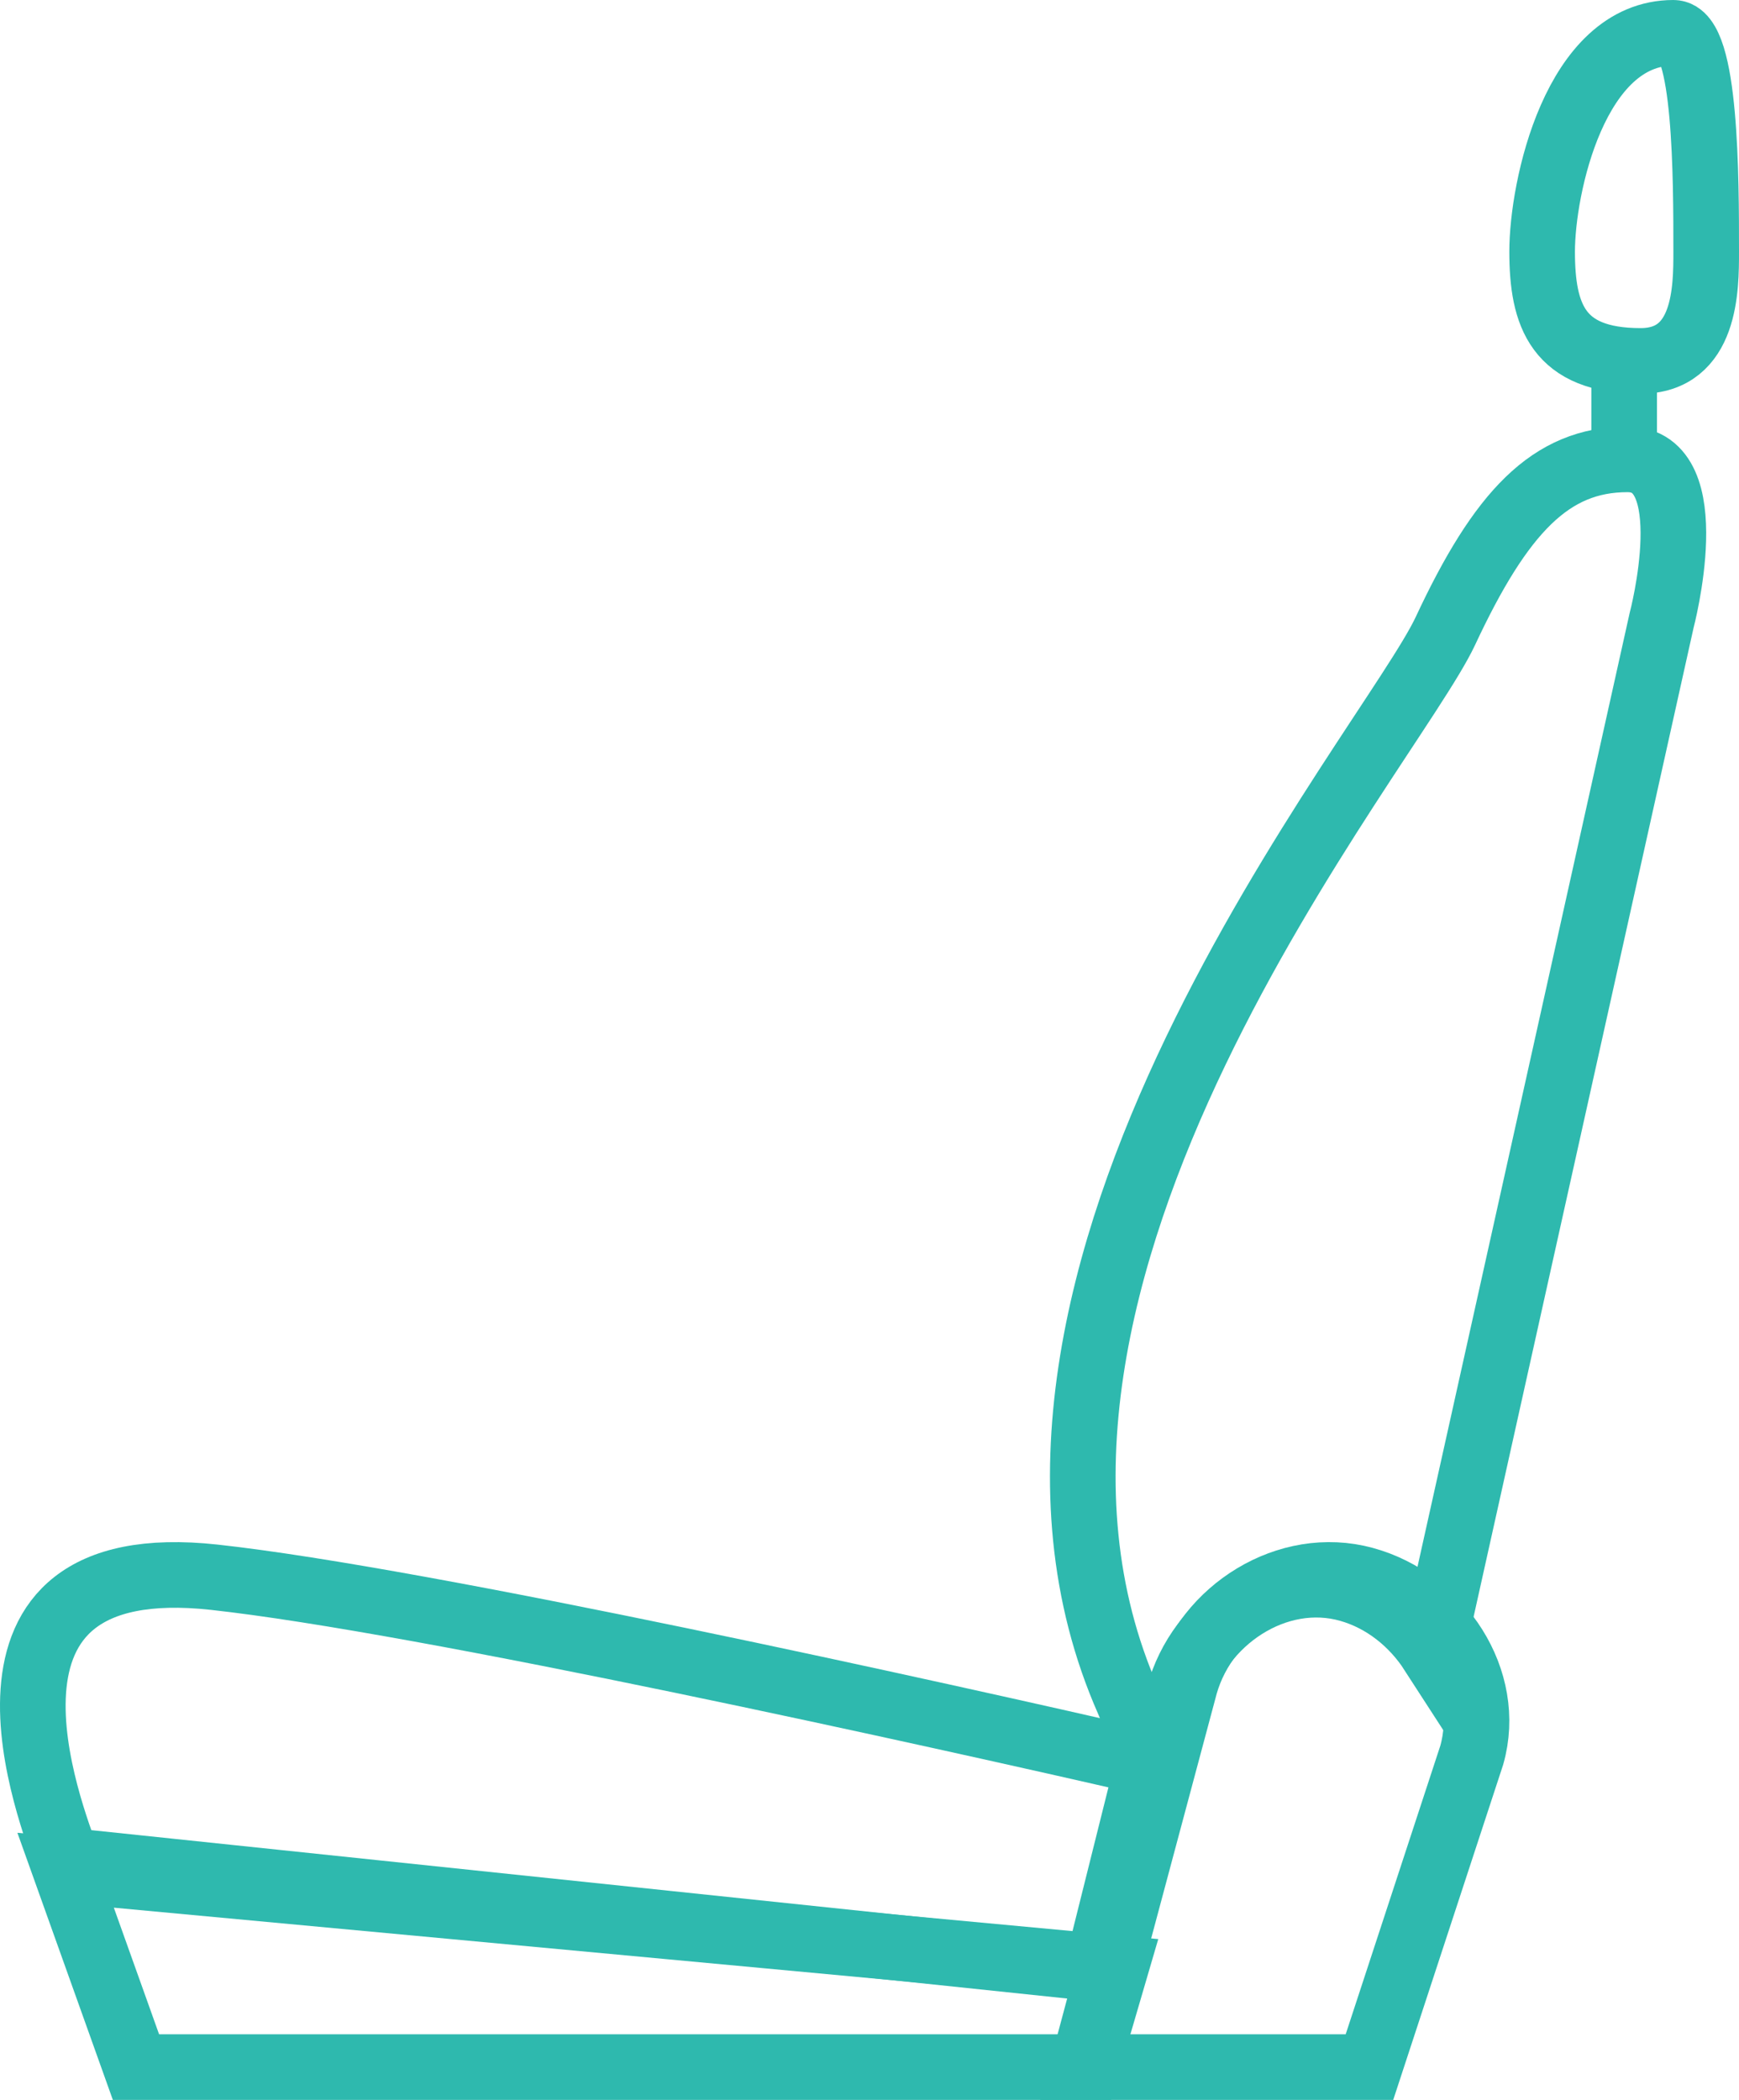 <?xml version="1.0" encoding="UTF-8"?>
<svg width="53px" height="64px" viewBox="0 0 53 64" version="1.1" xmlns="http://www.w3.org/2000/svg" xmlns:xlink="http://www.w3.org/1999/xlink">
    <!-- Generator: Sketch 53.2 (72643) - https://sketchapp.com -->
    <title>Group 9@1.5x</title>
    <desc>Created with Sketch.</desc>
    <g id="Page-1" stroke="none" stroke-width="1" fill="none" fill-rule="evenodd">
        <g id="Explain-this-quote" transform="translate(-935, -748)" stroke="#2EB9AE" stroke-width="2">
            <g id="Group-9" transform="translate(936, 749)">
                <path d="M40.579,47.142 C38.255,46.507 35.766,48.075 35.118,50.352 L32,62 L40.737,62 L43.855,52.493 C44.503,50.215 42.903,47.777 40.579,47.142 Z" id="Path"></path>
                <path d="M49,10 C46.475,10 46,8.611 46,6.667 C46,4.722 47,0 50,0 C51,0 51,4.444 51,6.667 C51,7.778 51,10 49,10 Z" id="Path"></path>
                <path d="M48.5,13 L48.5,10" id="Path"></path>
                <polygon id="Path" points="1 56 3.144 62 32.117 62 33 58.982"></polygon>
                <path d="M48.6,13 C46.26,13 44.743,14.609 43.053,18.228 C41.363,21.847 27.668,37.887 33.389,50.846 C33.665,51.471 33.977,52.554 34.332,53 L34.928,50.657 C35.545,48.375 37.916,46.804 40.128,47.44 C41.178,47.741 42.062,48.455 42.646,49.359 L49.64,17.915 C49.64,17.915 50.94,13 48.6,13 Z" id="Path"></path>
                <path d="M34,52.725 C27.497,51.239 11.97,47.775 5.529,47.07 C-2.722,46.166 0.57,54.326 1.052,55.707 L32.432,59 L34,52.725 Z" id="Path"></path>
            </g>
        </g>
    </g>
</svg>